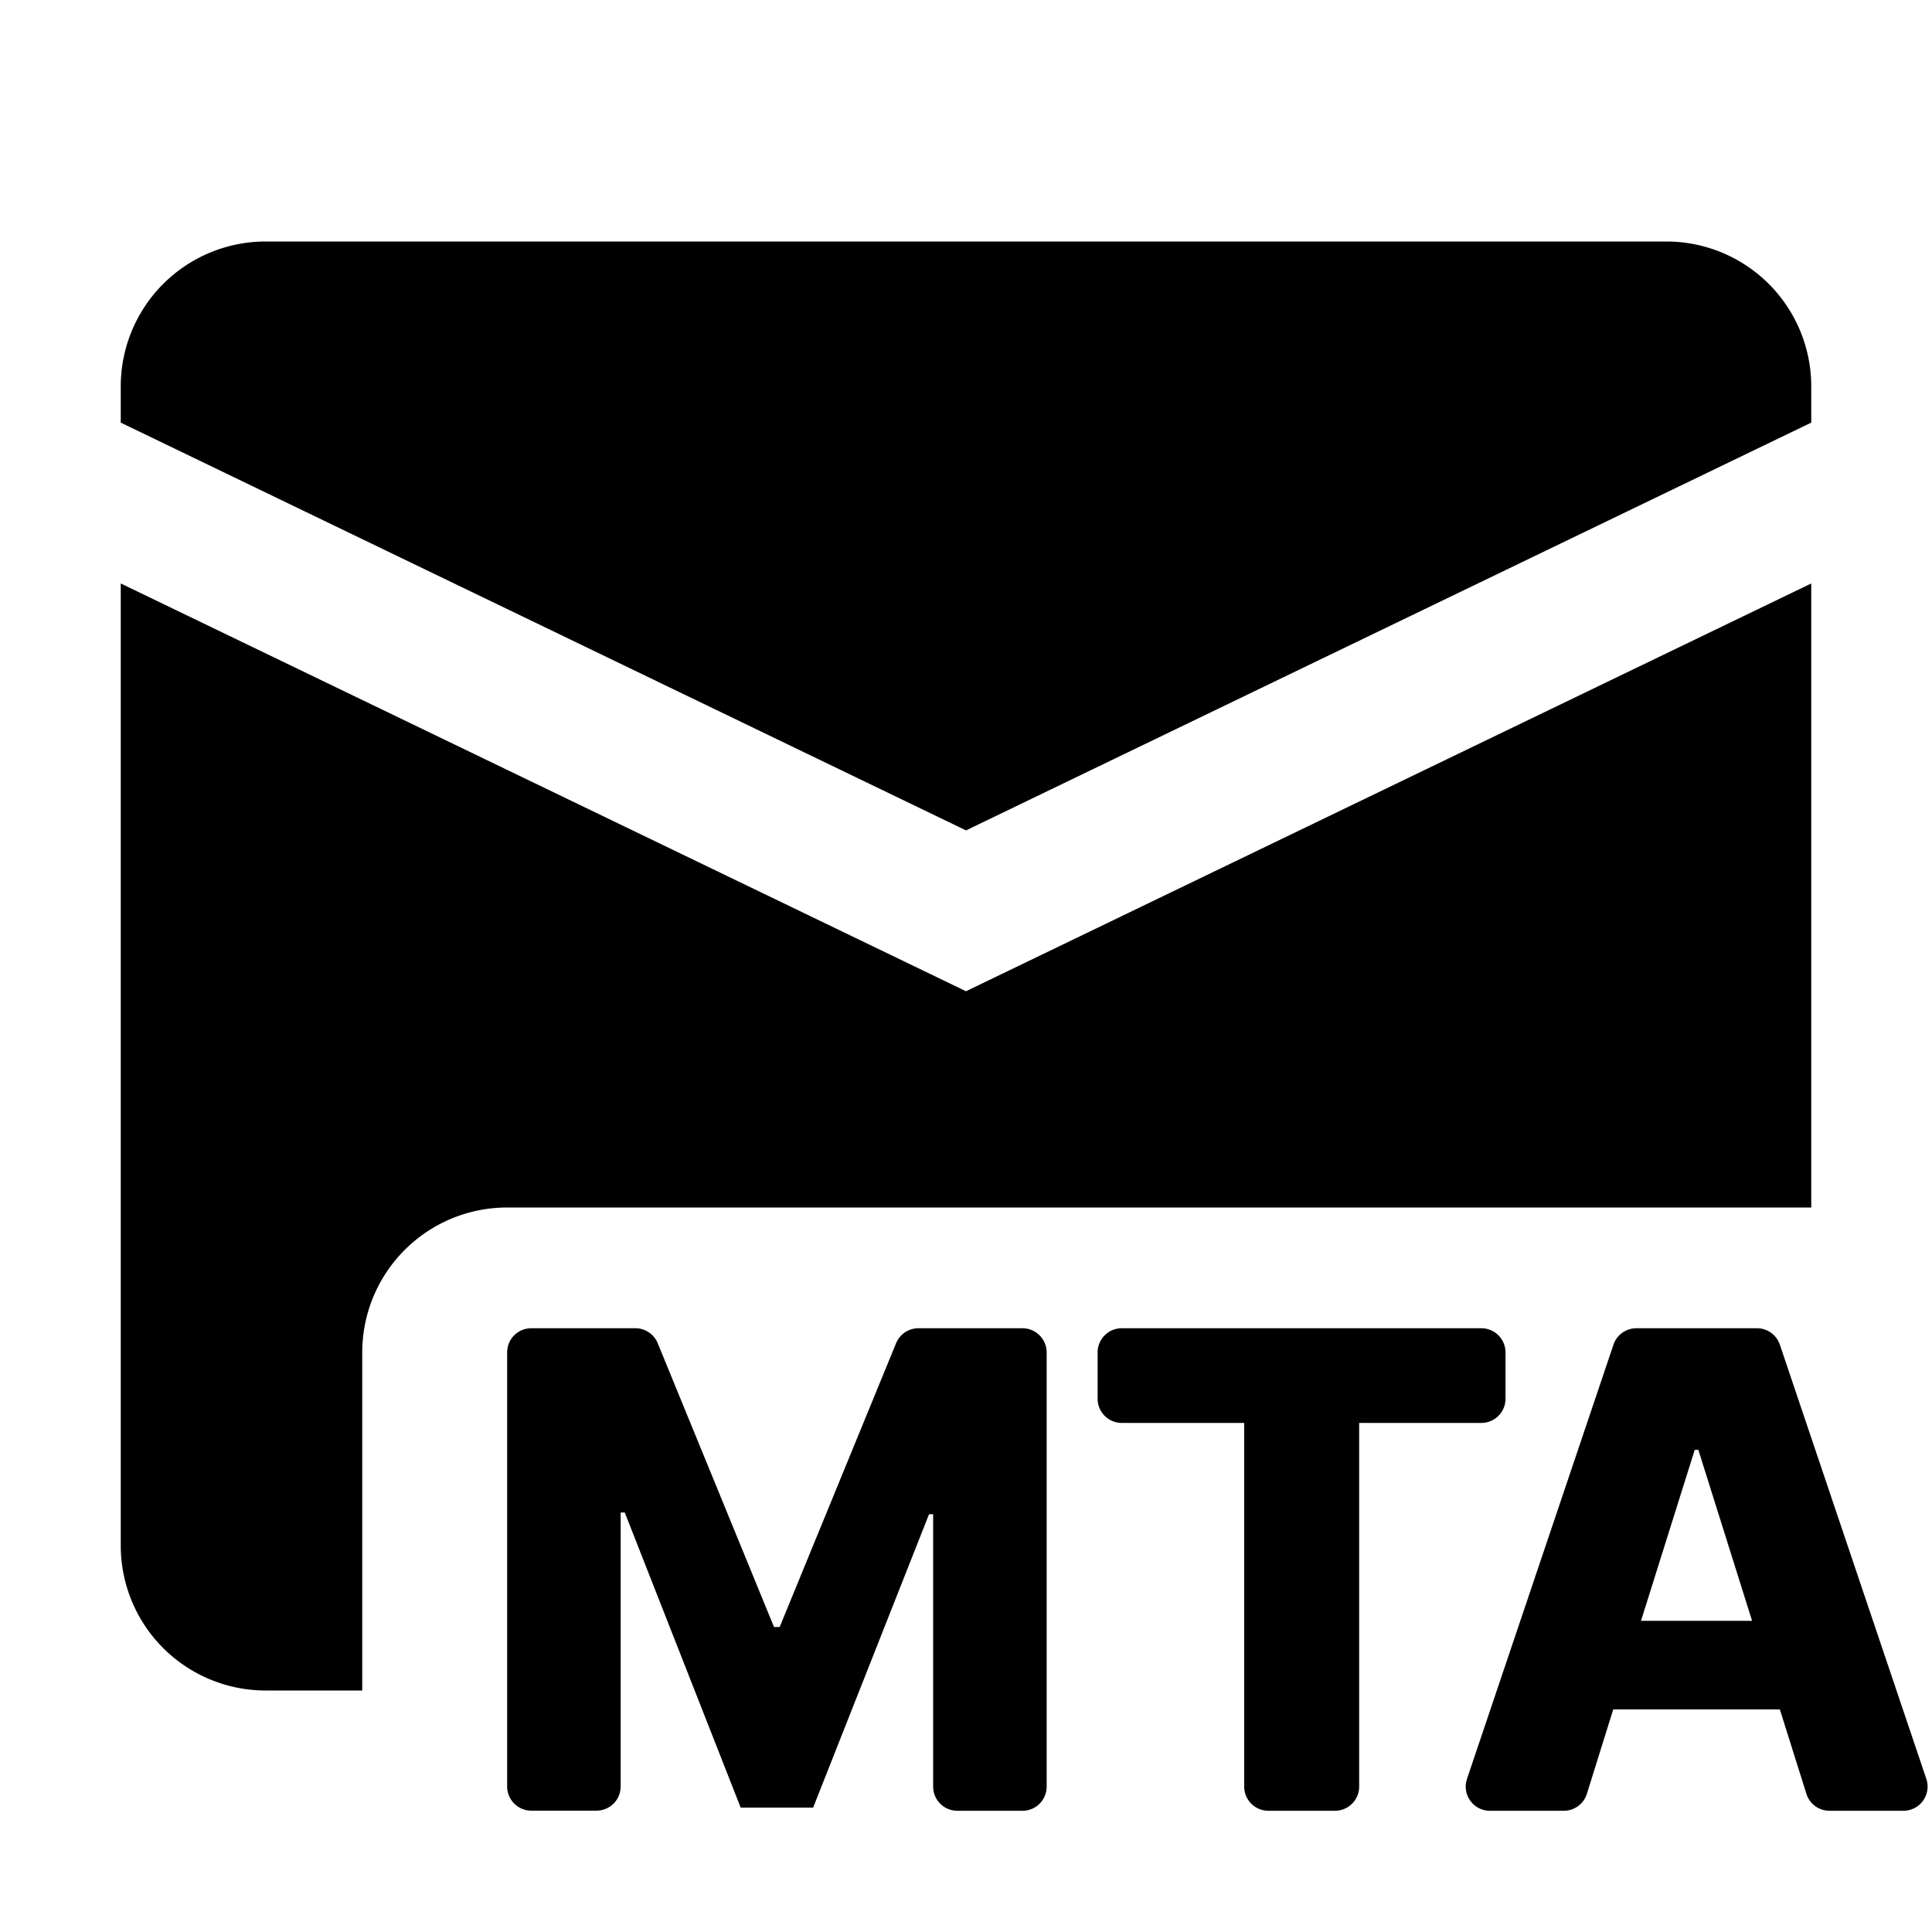 <svg width="16" height="16" viewBox="0 0 16 16"><g><path d="M5.262 11a.2.2 0 0 1 .185.124l.963 2.35h.047l.964-2.35A.2.2 0 0 1 7.606 11h.862c.11 0 .2.09.2.2v3.596a.2.2 0 0 1-.2.2h-.54a.2.2 0 0 1-.2-.2V12.54h-.034l-.96 2.43h-.6l-.96-2.444H5.14v2.269a.2.2 0 0 1-.2.2H4.4a.2.2 0 0 1-.2-.2V11.2c0-.11.089-.2.2-.2zM12.268 11c.11 0 .2.09.2.2v.384a.2.2 0 0 1-.2.2h-1.012v3.012a.2.2 0 0 1-.2.2h-.552a.2.2 0 0 1-.2-.2v-3.012H9.29a.2.2 0 0 1-.2-.2V11.2a.2.2 0 0 1 .2-.2zM14.55 11a.2.2 0 0 1 .19.136l1.213 3.596a.2.2 0 0 1-.19.264h-.612a.2.2 0 0 1-.191-.14l-.22-.699h-1.38l-.218.698a.2.2 0 0 1-.19.141h-.613a.2.2 0 0 1-.19-.264l1.213-3.596a.2.2 0 0 1 .19-.136zm-.96 2.423h.92l-.445-1.416h-.03z"/><path d="M15 10H4.2A1.2 1.2 0 0 0 3 11.2V14h-.8A1.2 1.2 0 0 1 1 12.8V4.832l7 3.377 7-3.377z"/><path d="M13.8 2A1.2 1.2 0 0 1 15 3.2v.3L8 6.877 1 3.5v-.3A1.2 1.2 0 0 1 2.2 2z"/></g></svg>